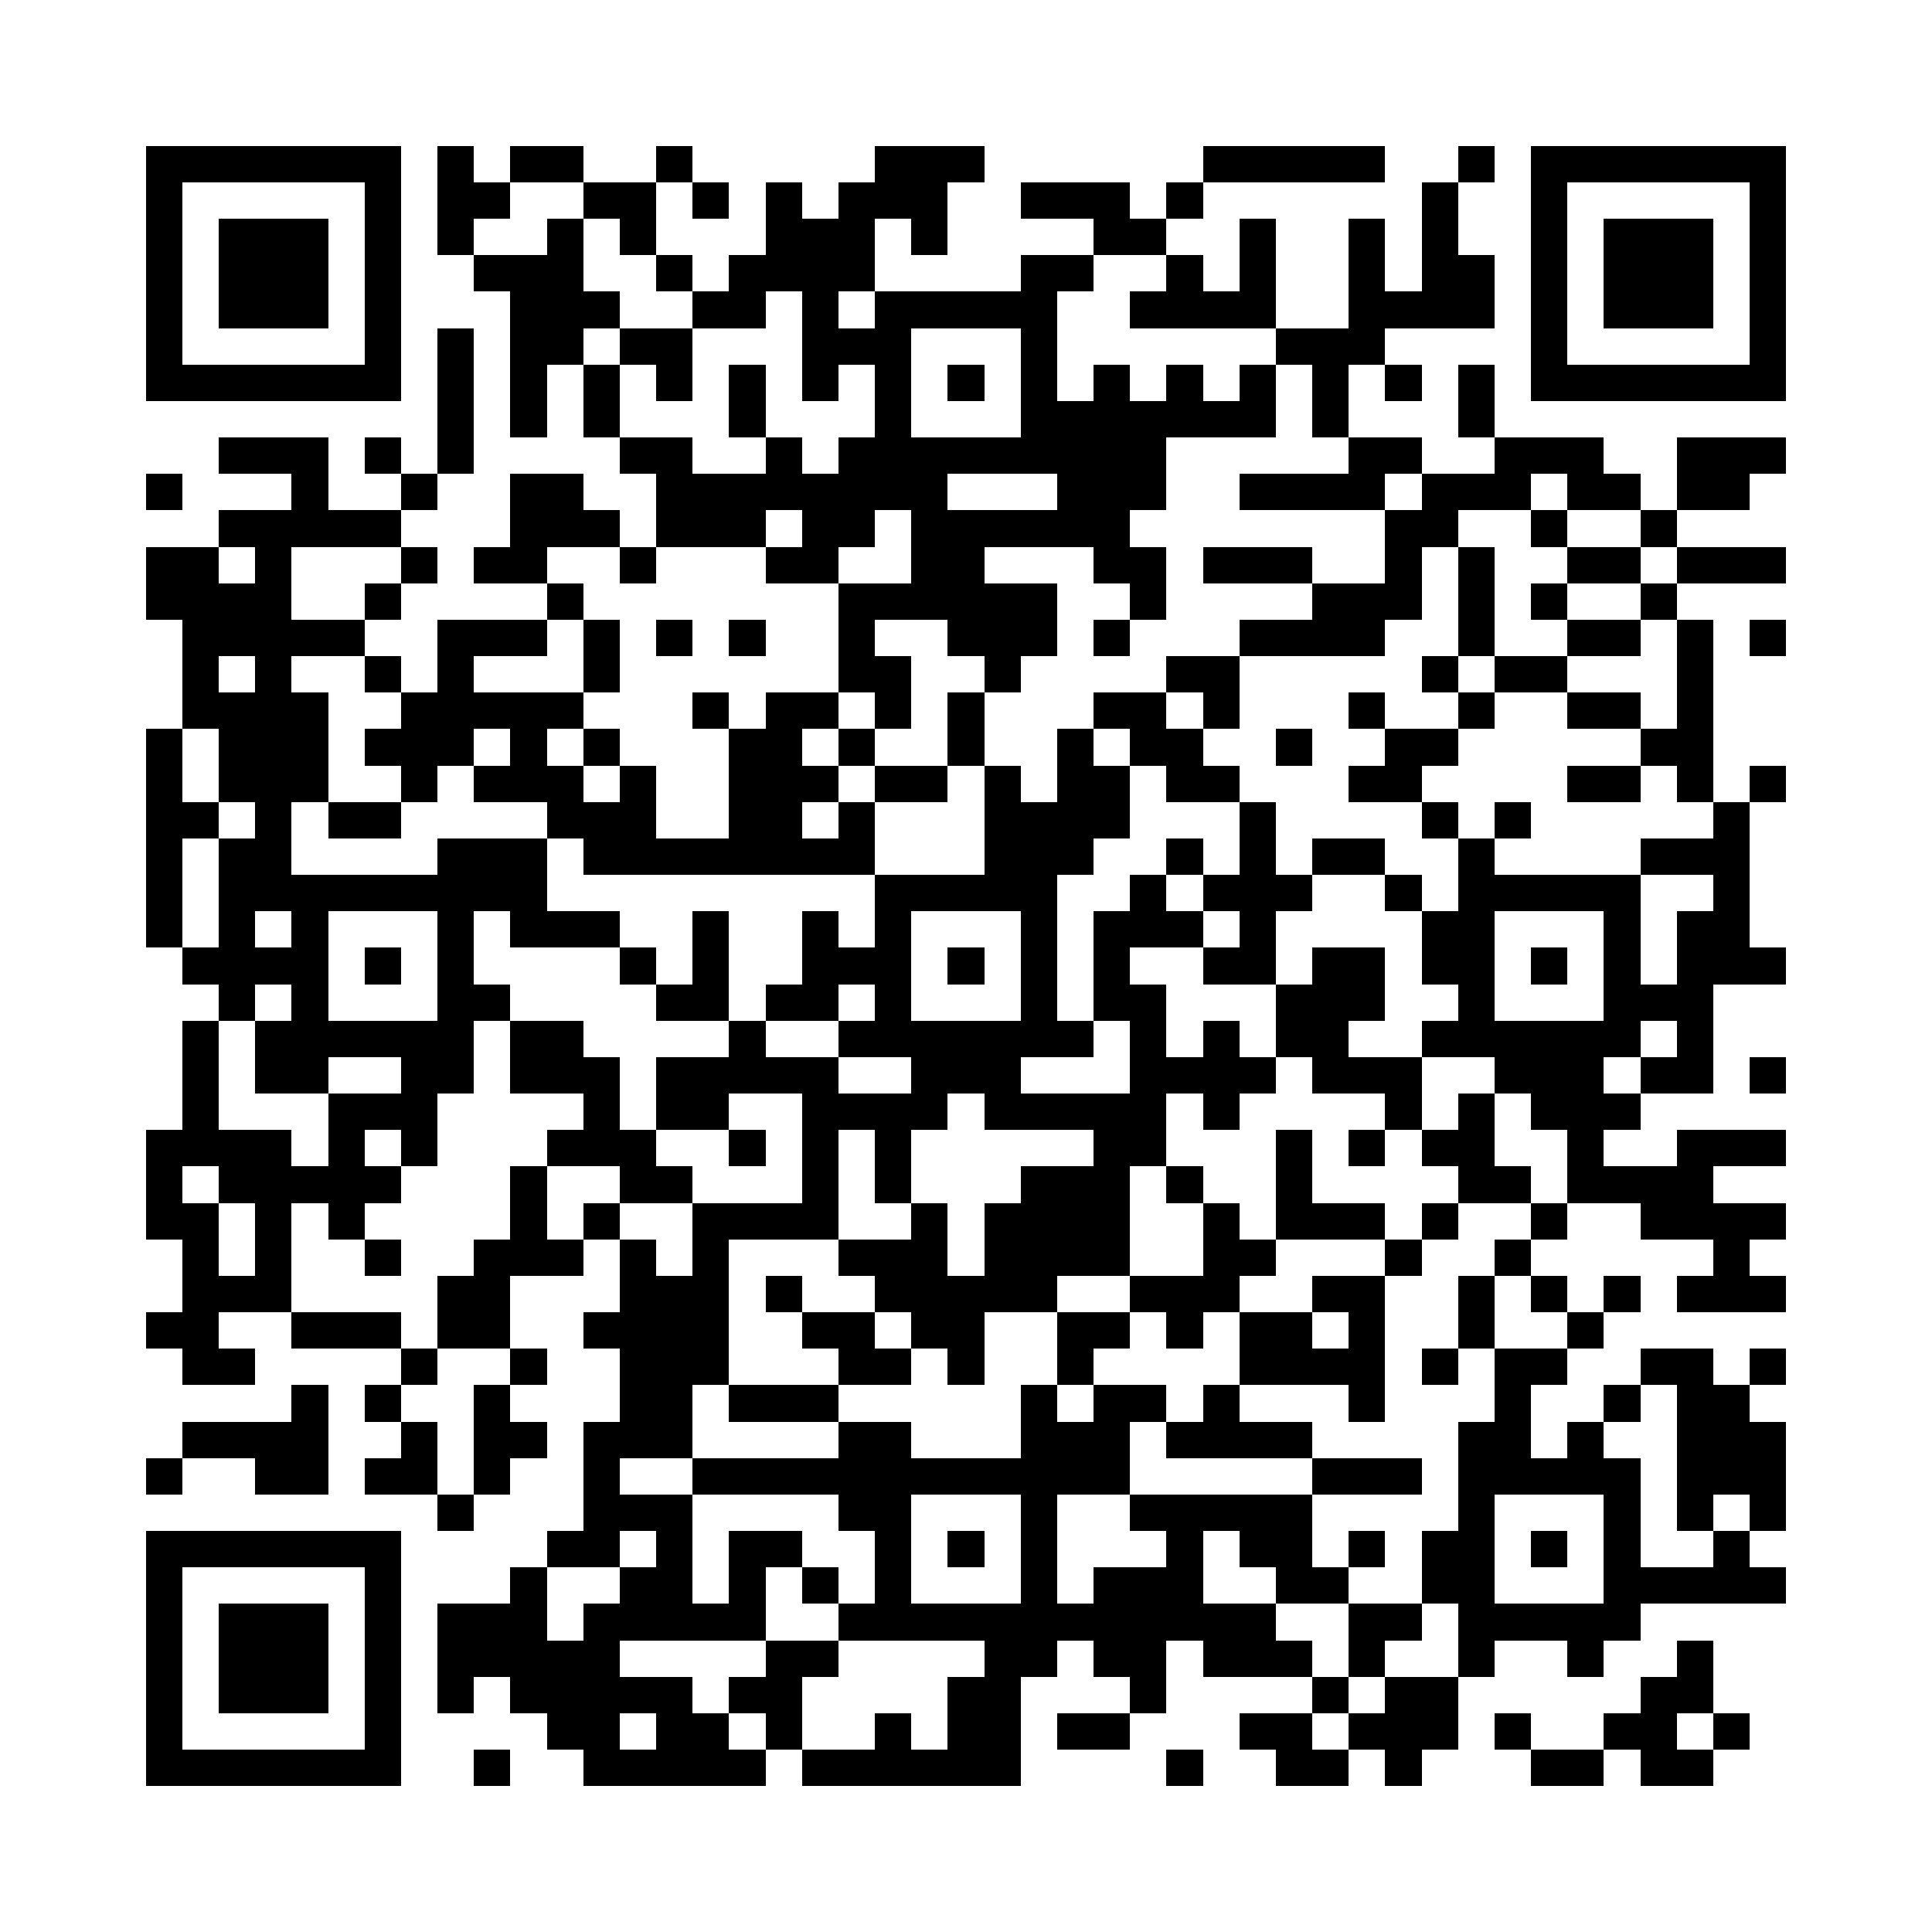 <?xml version="1.0" encoding="utf-8"?><!DOCTYPE svg PUBLIC "-//W3C//DTD SVG 1.1//EN" "http://www.w3.org/Graphics/SVG/1.1/DTD/svg11.dtd"><svg xmlns="http://www.w3.org/2000/svg" viewBox="0 0 53 53" shape-rendering="crispEdges"><path fill="#ffffff" d="M0 0h53v53H0z"/><path stroke="#000000" d="M4 4.5h7m1 0h1m1 0h2m2 0h1m5 0h3m6 0h5m2 0h1m1 0h7M4 5.5h1m5 0h1m1 0h2m2 0h2m1 0h1m1 0h1m1 0h3m2 0h3m1 0h1m6 0h1m2 0h1m5 0h1M4 6.5h1m1 0h3m1 0h1m1 0h1m2 0h1m1 0h1m3 0h3m1 0h1m4 0h2m2 0h1m2 0h1m1 0h1m2 0h1m1 0h3m1 0h1M4 7.5h1m1 0h3m1 0h1m2 0h3m2 0h1m1 0h4m4 0h2m2 0h1m1 0h1m2 0h1m1 0h2m1 0h1m1 0h3m1 0h1M4 8.5h1m1 0h3m1 0h1m3 0h3m2 0h2m1 0h1m1 0h5m2 0h4m2 0h4m1 0h1m1 0h3m1 0h1M4 9.5h1m5 0h1m1 0h1m1 0h2m1 0h2m3 0h3m3 0h1m6 0h3m4 0h1m5 0h1M4 10.5h7m1 0h1m1 0h1m1 0h1m1 0h1m1 0h1m1 0h1m1 0h1m1 0h1m1 0h1m1 0h1m1 0h1m1 0h1m1 0h1m1 0h1m1 0h1m1 0h7M12 11.5h1m1 0h1m1 0h1m3 0h1m3 0h1m3 0h7m1 0h1m3 0h1M6 12.5h3m1 0h1m1 0h1m4 0h2m2 0h1m1 0h9m5 0h2m2 0h3m2 0h3M4 13.5h1m3 0h1m2 0h1m2 0h2m2 0h8m3 0h3m2 0h4m1 0h3m1 0h2m1 0h2M6 14.5h5m3 0h3m1 0h3m1 0h2m1 0h6m7 0h2m2 0h1m2 0h1M4 15.5h2m1 0h1m3 0h1m1 0h2m2 0h1m3 0h2m2 0h2m3 0h2m1 0h3m2 0h1m1 0h1m2 0h2m1 0h3M4 16.5h4m2 0h1m4 0h1m7 0h6m2 0h1m4 0h3m1 0h1m1 0h1m2 0h1M5 17.5h5m2 0h3m1 0h1m1 0h1m1 0h1m2 0h1m2 0h3m1 0h1m3 0h4m2 0h1m2 0h2m1 0h1m1 0h1M5 18.5h1m1 0h1m2 0h1m1 0h1m3 0h1m6 0h2m2 0h1m4 0h2m5 0h1m1 0h2m3 0h1M5 19.5h4m2 0h5m3 0h1m1 0h2m1 0h1m1 0h1m3 0h2m1 0h1m3 0h1m2 0h1m2 0h2m1 0h1M4 20.5h1m1 0h3m1 0h3m1 0h1m1 0h1m3 0h2m1 0h1m2 0h1m2 0h1m1 0h2m2 0h1m2 0h2m5 0h2M4 21.5h1m1 0h3m2 0h1m1 0h3m1 0h1m2 0h3m1 0h2m1 0h1m1 0h2m1 0h2m3 0h2m4 0h2m1 0h1m1 0h1M4 22.5h2m1 0h1m1 0h2m4 0h3m2 0h2m1 0h1m3 0h4m3 0h1m4 0h1m1 0h1m5 0h1M4 23.5h1m1 0h2m4 0h3m1 0h8m3 0h3m2 0h1m1 0h1m1 0h2m2 0h1m4 0h3M4 24.5h1m1 0h9m9 0h5m2 0h1m1 0h3m2 0h1m1 0h5m2 0h1M4 25.5h1m1 0h1m1 0h1m3 0h1m1 0h3m2 0h1m2 0h1m1 0h1m3 0h1m1 0h3m1 0h1m4 0h2m3 0h1m1 0h2M5 26.5h4m1 0h1m1 0h1m4 0h1m1 0h1m2 0h3m1 0h1m1 0h1m1 0h1m2 0h2m1 0h2m1 0h2m1 0h1m1 0h1m1 0h3M6 27.5h1m1 0h1m3 0h2m4 0h2m1 0h2m1 0h1m3 0h1m1 0h2m3 0h3m2 0h1m3 0h3M5 28.5h1m1 0h6m1 0h2m4 0h1m2 0h7m1 0h1m1 0h1m1 0h2m2 0h6m1 0h1M5 29.5h1m1 0h2m2 0h2m1 0h3m1 0h5m2 0h3m3 0h4m1 0h3m2 0h3m1 0h2m1 0h1M5 30.5h1m3 0h3m4 0h1m1 0h2m2 0h4m1 0h5m1 0h1m4 0h1m1 0h1m1 0h3M4 31.5h4m1 0h1m1 0h1m3 0h3m2 0h1m1 0h1m1 0h1m5 0h2m3 0h1m1 0h1m1 0h2m2 0h1m2 0h3M4 32.5h1m1 0h5m3 0h1m2 0h2m3 0h1m1 0h1m3 0h3m1 0h1m2 0h1m4 0h2m1 0h4M4 33.5h2m1 0h1m1 0h1m4 0h1m1 0h1m2 0h4m2 0h1m1 0h4m2 0h1m1 0h3m1 0h1m2 0h1m2 0h4M5 34.5h1m1 0h1m2 0h1m2 0h3m1 0h1m1 0h1m3 0h3m1 0h4m2 0h2m3 0h1m2 0h1m5 0h1M5 35.5h3m4 0h2m3 0h3m1 0h1m2 0h5m2 0h3m2 0h2m2 0h1m1 0h1m1 0h1m1 0h3M4 36.5h2m2 0h3m1 0h2m2 0h4m2 0h2m1 0h2m2 0h2m1 0h1m1 0h2m1 0h1m2 0h1m2 0h1M5 37.5h2m4 0h1m2 0h1m2 0h3m3 0h2m1 0h1m2 0h1m4 0h4m1 0h1m1 0h2m2 0h2m1 0h1M8 38.5h1m1 0h1m2 0h1m3 0h2m1 0h3m5 0h1m1 0h2m1 0h1m3 0h1m3 0h1m2 0h1m1 0h2M5 39.5h4m2 0h1m1 0h2m1 0h3m4 0h2m3 0h3m1 0h4m4 0h2m1 0h1m2 0h3M4 40.5h1m2 0h2m1 0h2m1 0h1m2 0h1m2 0h12m5 0h3m1 0h5m1 0h3M12 41.5h1m3 0h3m4 0h2m3 0h1m2 0h5m4 0h1m3 0h1m1 0h1m1 0h1M4 42.5h7m4 0h2m1 0h1m1 0h2m2 0h1m1 0h1m1 0h1m3 0h1m1 0h2m1 0h1m1 0h2m1 0h1m1 0h1m2 0h1M4 43.5h1m5 0h1m3 0h1m2 0h2m1 0h1m1 0h1m1 0h1m3 0h1m1 0h3m2 0h2m2 0h2m3 0h5M4 44.5h1m1 0h3m1 0h1m1 0h3m1 0h5m2 0h12m2 0h2m1 0h5M4 45.5h1m1 0h3m1 0h1m1 0h5m4 0h2m4 0h2m1 0h2m1 0h3m1 0h1m2 0h1m2 0h1m2 0h1M4 46.5h1m1 0h3m1 0h1m1 0h1m1 0h5m1 0h2m4 0h2m3 0h1m4 0h1m1 0h2m5 0h2M4 47.5h1m5 0h1m4 0h2m1 0h2m1 0h1m2 0h1m1 0h2m1 0h2m3 0h2m1 0h3m1 0h1m2 0h2m1 0h1M4 48.5h7m2 0h1m2 0h5m1 0h6m4 0h1m2 0h2m1 0h1m3 0h2m1 0h2"/></svg>
